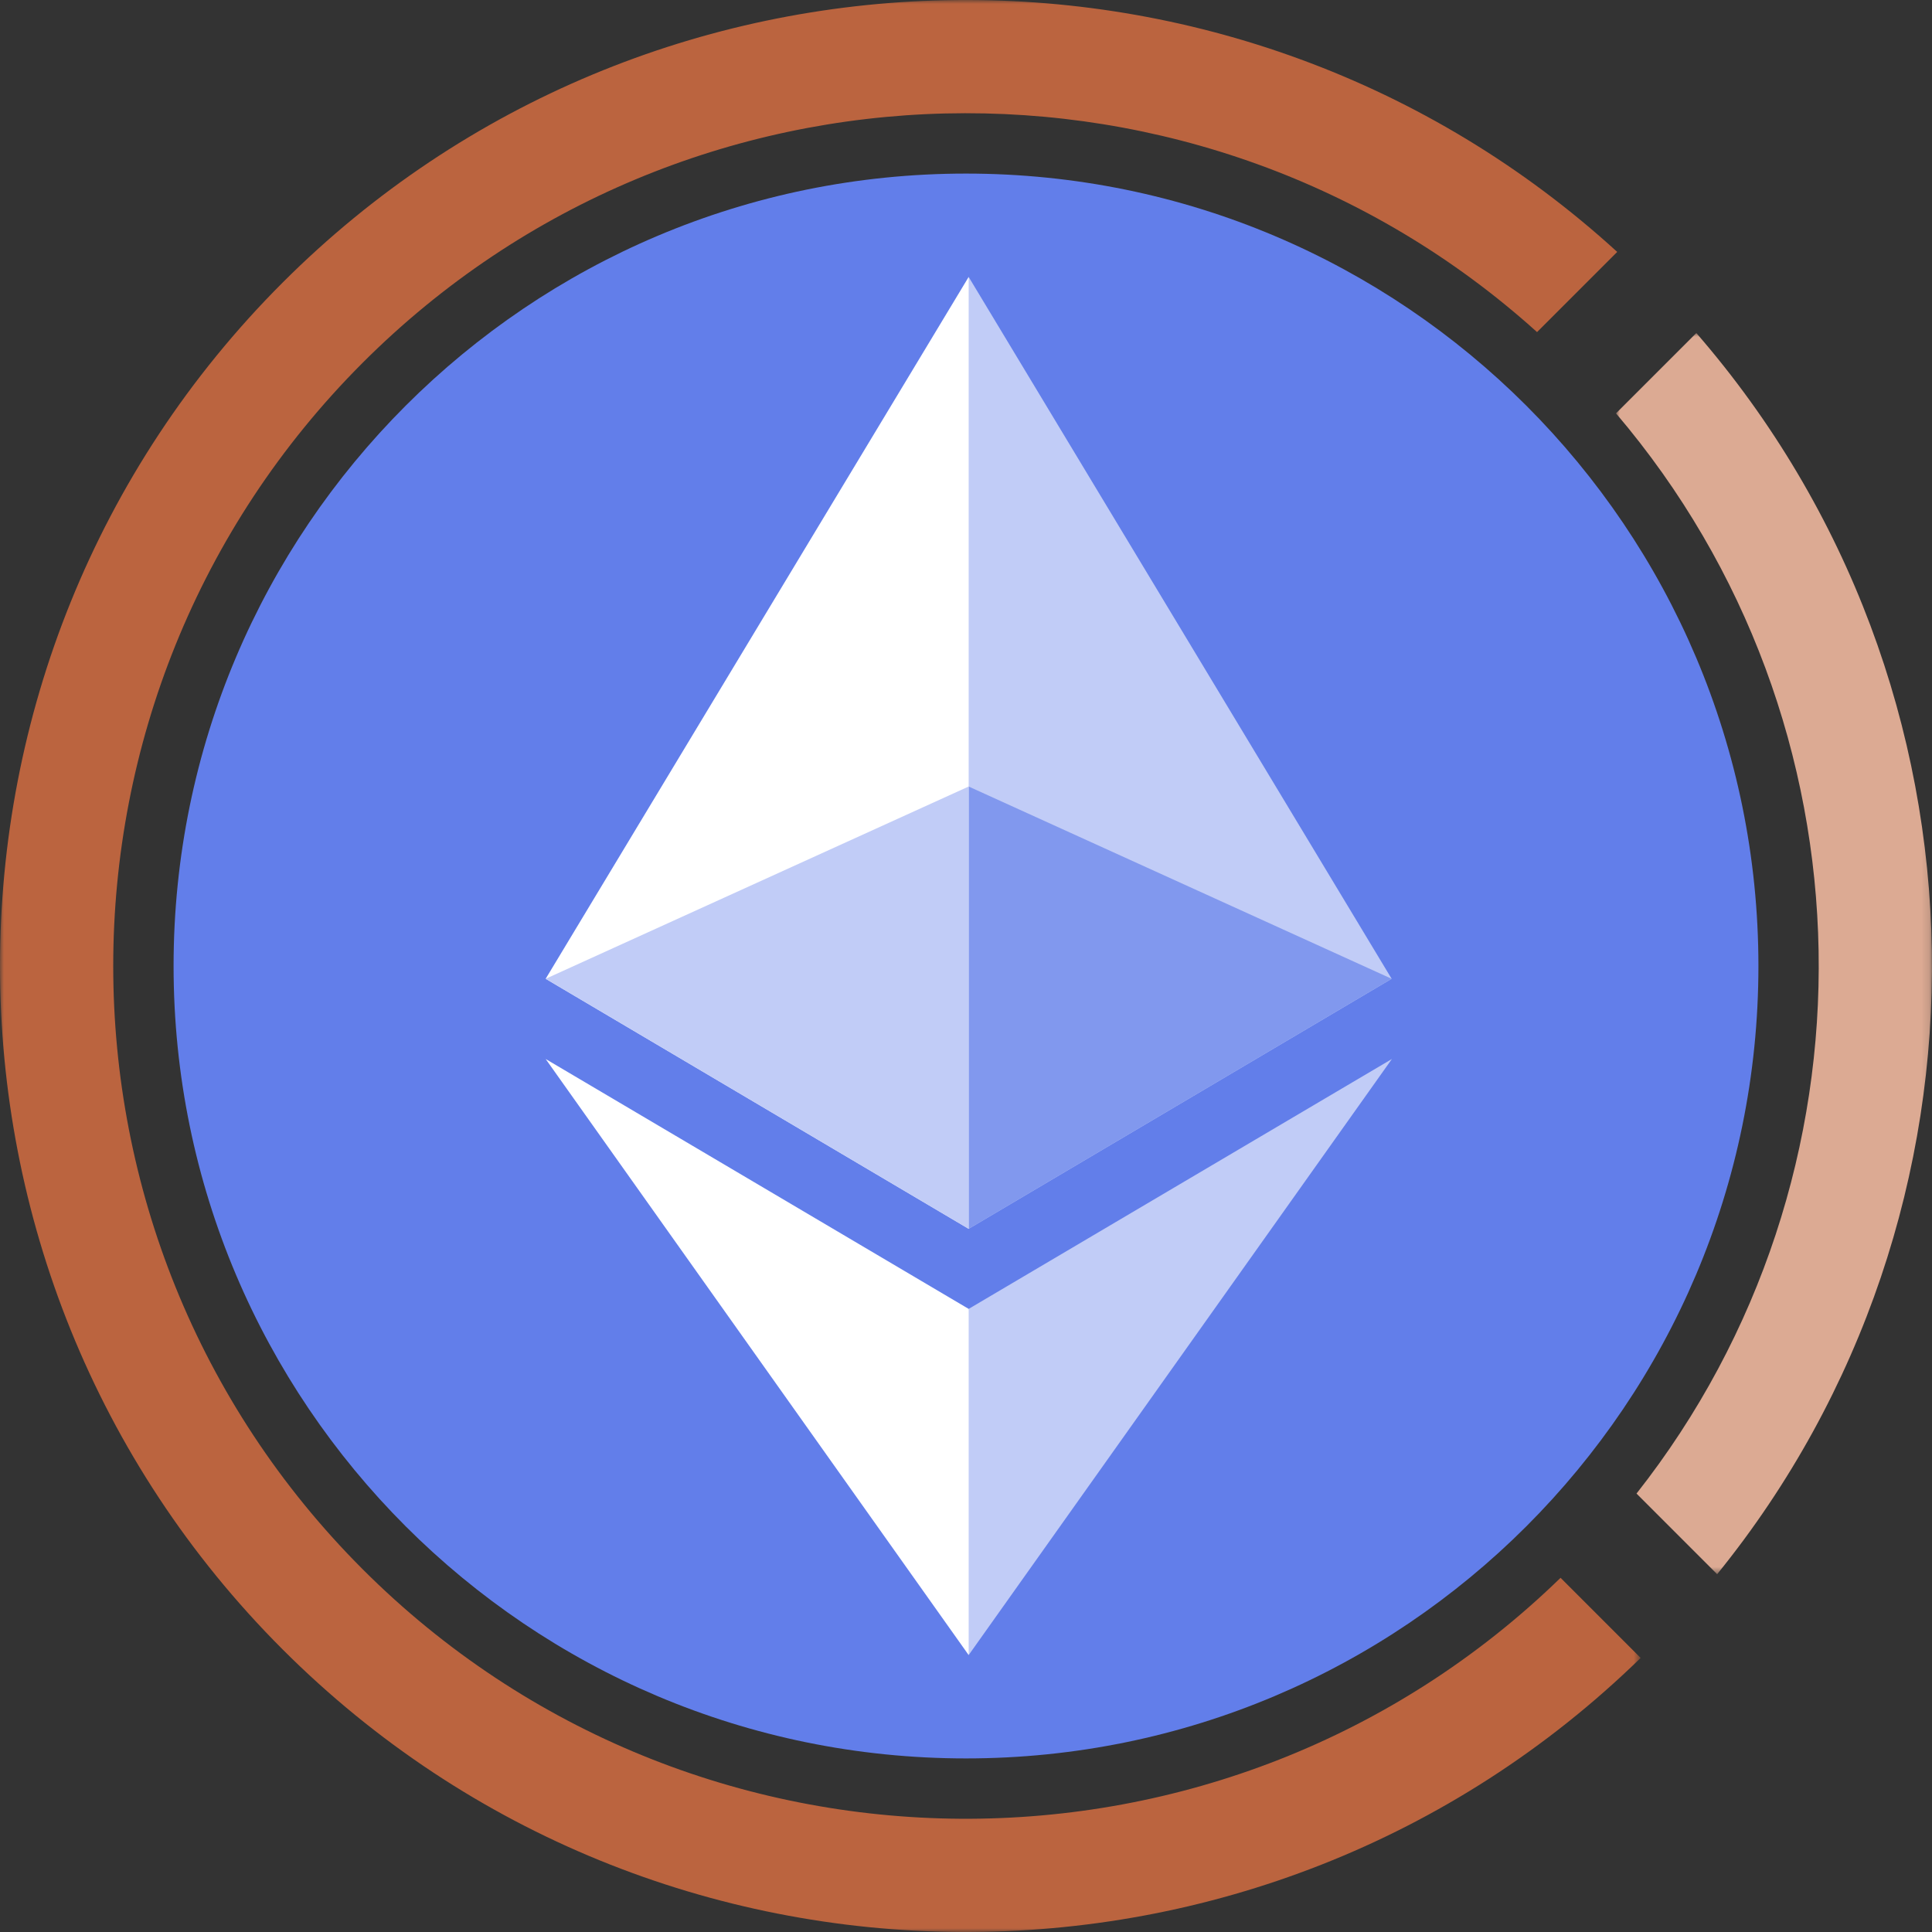 <?xml version="1.0" encoding="UTF-8"?>
<svg width="256px" height="256px" viewBox="0 0 256 256" version="1.1" xmlns="http://www.w3.org/2000/svg" xmlns:xlink="http://www.w3.org/1999/xlink">
    <rect x="0" y="0" width="256" height="256" fill="#333333" stroke="none"/>
    <title>chETH</title>
    <defs>
        <polygon id="path-1" points="0 0 217.396 0 217.396 256 0 256"></polygon>
        <polygon id="path-3" points="0 0 41.869 0 41.869 164.461 0 164.461"></polygon>
    </defs>
    <g id="Page-1" stroke="none" stroke-width="1" fill="none" fill-rule="evenodd">
        <g id="chETH">
            <g id="Group-7">
                <g id="Group-3">
                    <mask id="mask-2" fill="white">
                        <use xlink:href="#path-1"></use>
                    </mask>
                    <g id="Clip-2"></g>
                    <path d="M206.782,209.069 C162.615,252.01 91.759,251.638 48.063,207.941 C3.984,163.861 3.984,92.14 48.063,48.061 C90.744,5.378 159.343,4.026 203.667,44.004 L214.29,33.381 C164.101,-12.442 85.984,-11.091 37.448,37.446 C-12.483,87.378 -12.483,168.624 37.448,218.555 C86.998,268.106 167.376,268.475 217.396,219.683 L206.782,209.069 Z" id="Fill-1" fill="#BB643F" mask="url(#mask-2)"></path>
                </g>
                <g id="Group-6" transform="translate(214.128, 44.128)">
                    <mask id="mask-4" fill="white">
                        <use xlink:href="#path-3"></use>
                    </mask>
                    <g id="Clip-5"></g>
                    <path d="M0,10.643 C34.89,51.62 35.793,111.801 2.719,153.777 L13.403,164.461 C52.257,116.545 51.336,46.887 10.644,0 L0,10.643 Z" id="Fill-4" fill="#DCAA93" mask="url(#mask-4)"></path>
                </g>
            </g>
            <g transform="translate(23, 23)" fill-rule="nonzero">
                <path d="M105,0 C162.995,0 210,47.014 210,105 C210,162.995 162.995,210 105,210 C47.014,210 0,162.991 0,105 C0,47.014 47.014,0 105,0 Z" id="Path" fill="#627EEA"></path>
                <g id="ethereum-eth-logo-(1)" transform="translate(49.304, 13.696)">
                    <polygon id="Path" fill="#C1CCF7" points="56.049 0 54.823 4.161 54.823 124.906 56.049 126.128 112.096 92.998"></polygon>
                    <polygon id="Path" fill="#FFFFFF" points="56.049 0 0 92.998 56.049 126.128 56.049 67.522"></polygon>
                    <polygon id="Path" fill="#C1CCF7" points="56.049 136.74 55.358 137.582 55.358 180.593 56.049 182.609 112.13 103.627"></polygon>
                    <polygon id="Path" fill="#FFFFFF" points="56.049 182.609 56.049 136.74 0 103.627"></polygon>
                    <polygon id="Path" fill="#8198EE" points="56.049 126.128 112.096 92.998 56.049 67.522"></polygon>
                    <polygon id="Path" fill="#C1CCF7" points="0 92.998 56.049 126.128 56.049 67.522"></polygon>
                </g>
            </g>
        </g>
    </g>
</svg>